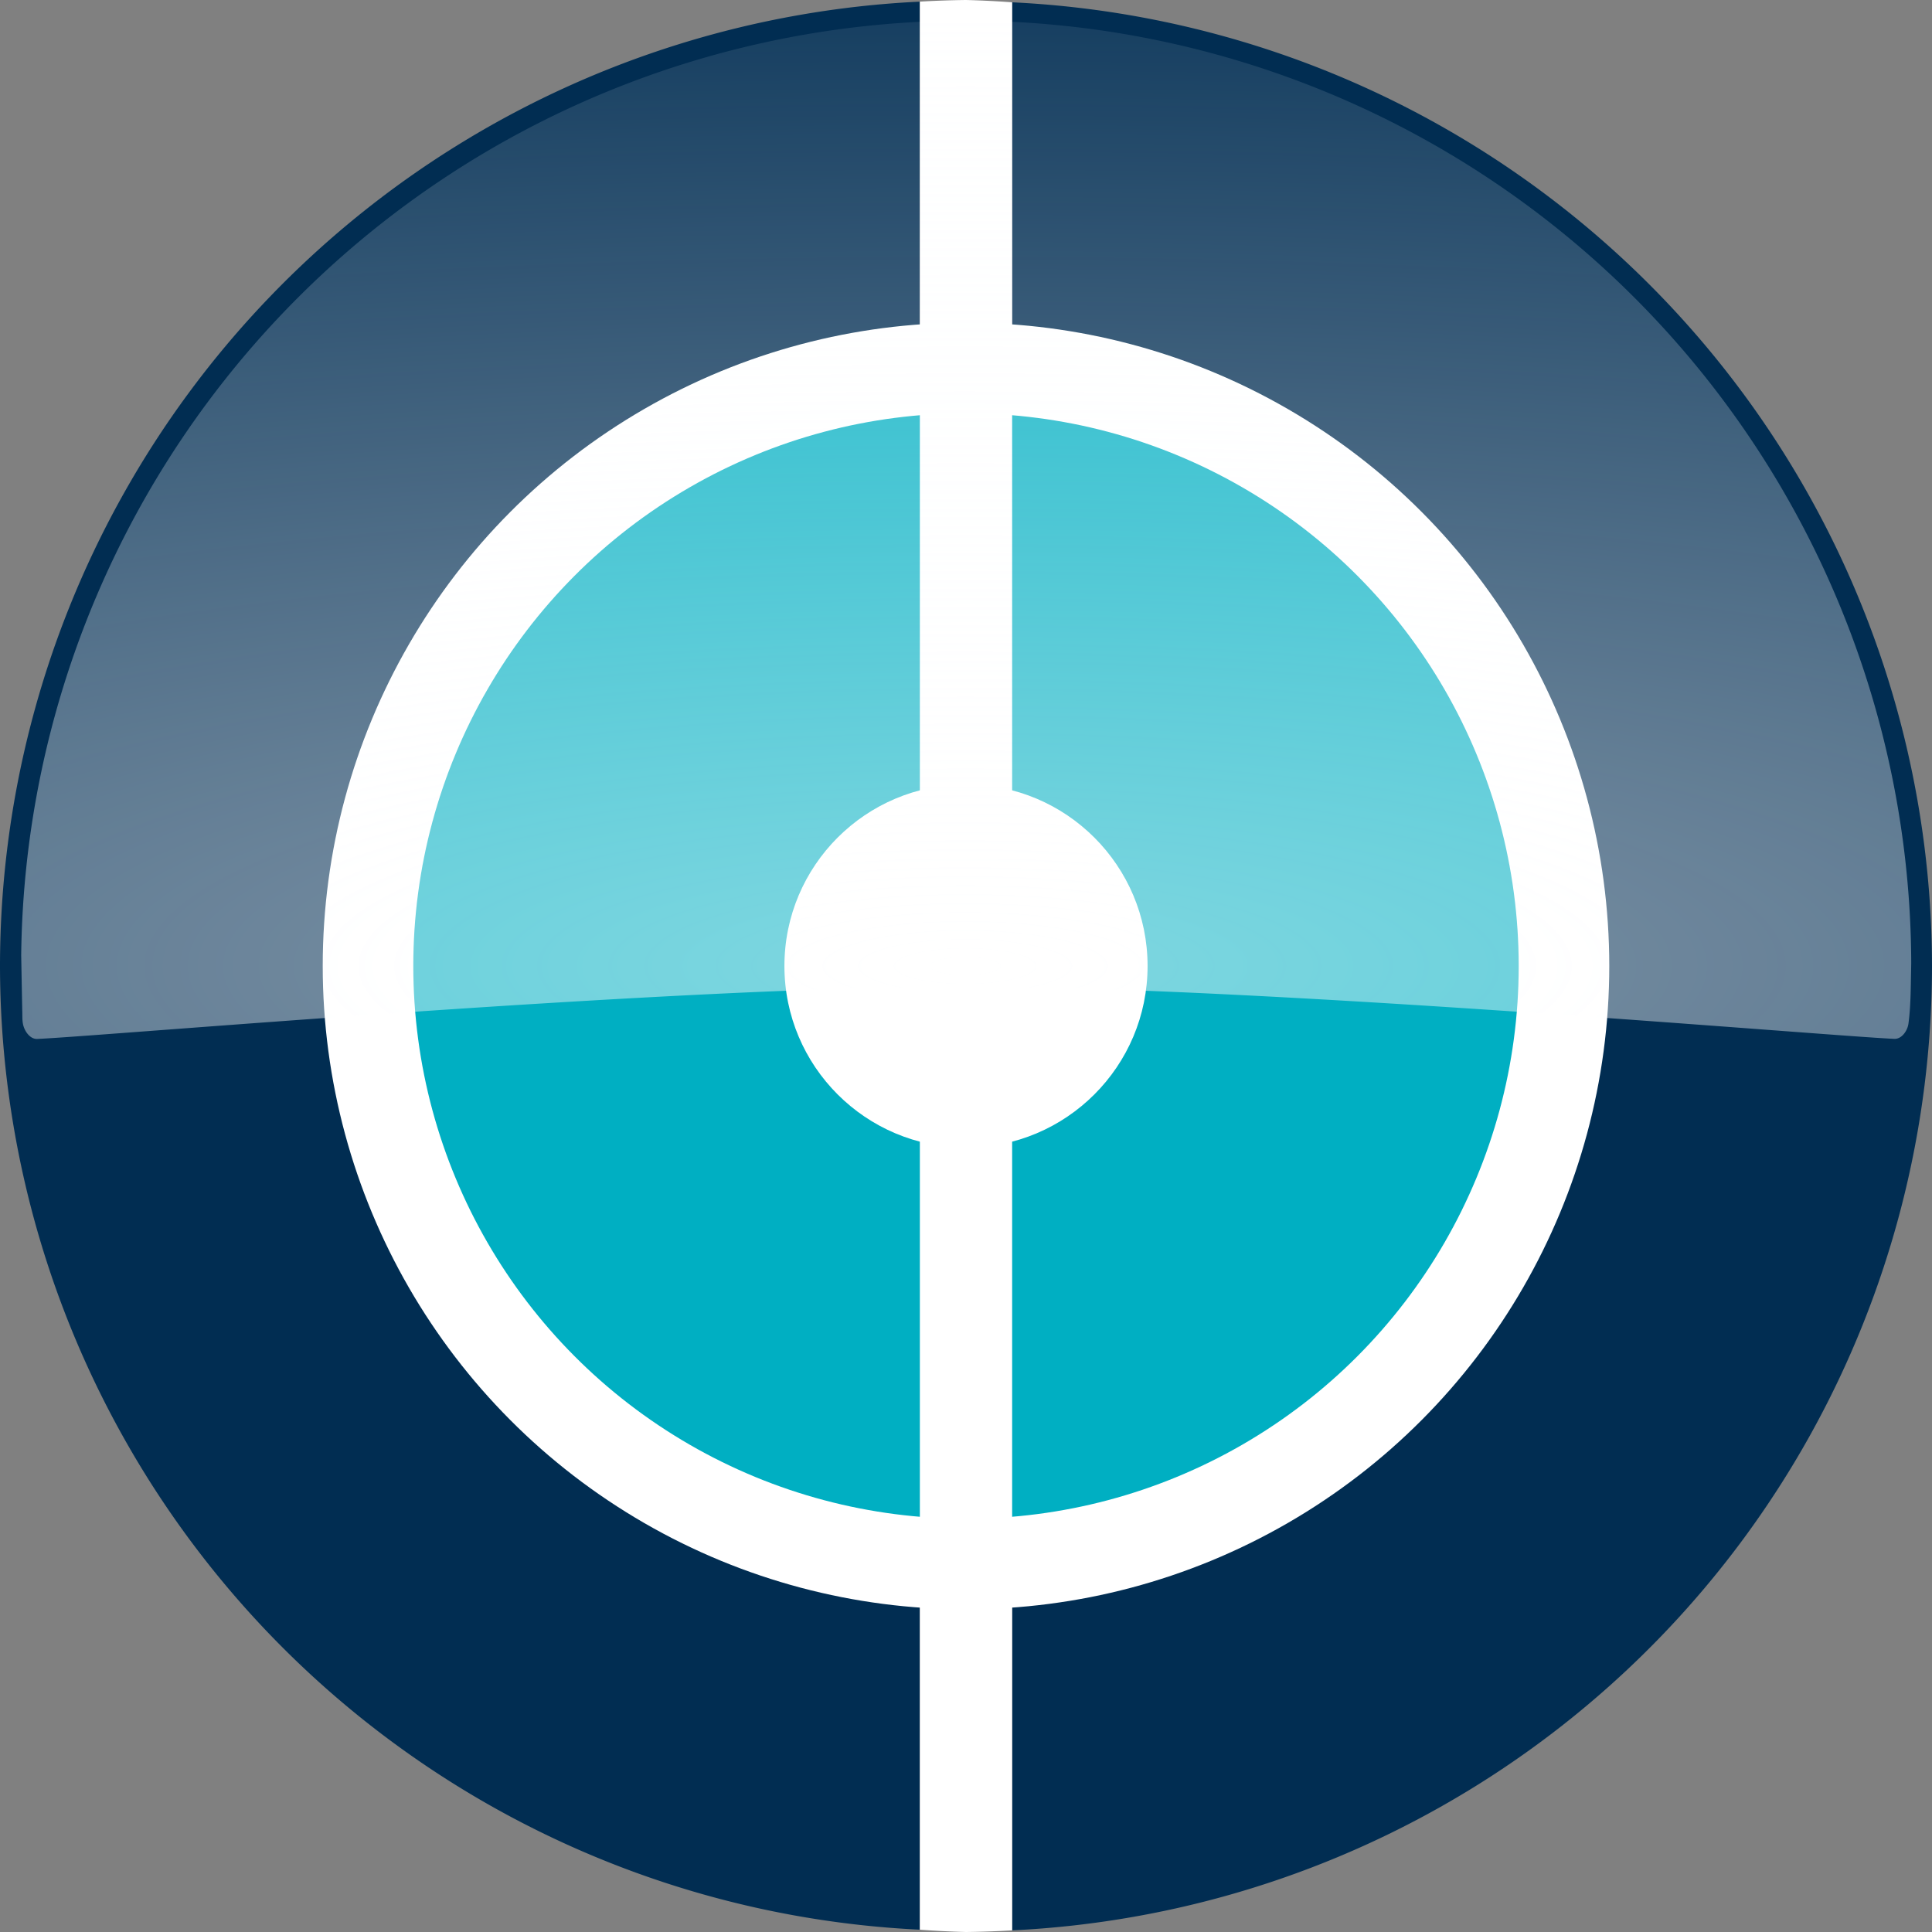 <svg xmlns="http://www.w3.org/2000/svg" width="1355.059" height="1355.059"><rect width="100%" height="100%" fill="#808080" stroke="none"/><defs><radialGradient id="a" cx="1418.112" cy="-134.53" r="663.533" fx="1418.112" fy="-134.53" gradientTransform="matrix(4.808 0 0 1.21 -6141.382 840.343)" gradientUnits="userSpaceOnUse"><stop offset="0" stop-color="#fff" stop-opacity=".5"/><stop offset="1" stop-color="#f8fcff" stop-opacity="0"/></radialGradient></defs><path fill="#012d52" d="M645.166 1.146A677.529 677.529 0 0 0 0 677.529a677.529 677.529 0 0 0 645.166 675.91zm64.726.473v1352.293a677.529 677.529 0 0 0 645.166-676.383A677.529 677.529 0 0 0 709.892 1.619z"/><circle cx="677.529" cy="677.53" r="451.176" fill="#fff"/><circle cx="677.529" cy="677.53" r="387.654" fill="#00afc2"/><g fill="#fff" transform="translate(-396.469 -112.5)"><circle cx="1073.998" cy="790.03" r="127.357"/><path d="M1073.998 112.5a677.529 677.529 0 0 0-32.363 1.146V1465.94a677.529 677.529 0 0 0 32.363 1.619 677.529 677.529 0 0 0 32.363-1.147V114.12a677.529 677.529 0 0 0-32.363-1.619z"/></g><path fill="url(#a)" d="M677.529 14.496c-174.512.086-341.954 68.97-466.008 191.712C87.467 328.95 16.807 495.65 14.865 670.15l.734 38.553c.157 3.212-.102 6.482.54 9.633 1.006 4.93 4.95 10.576 9.988 10.35 48.518-2.177 444.01-36.703 651.4-36.707 207.205-.005 601.568 34.43 651.076 36.645 5.15.23 9.248-5.562 9.934-10.67 1.646-12.26 1.583-24.692 1.855-37.06l.098-5.348a663.04 663.04 0 0 0-194.874-467.528c-124.27-123.912-292.598-193.503-468.1-193.52z"/></svg>